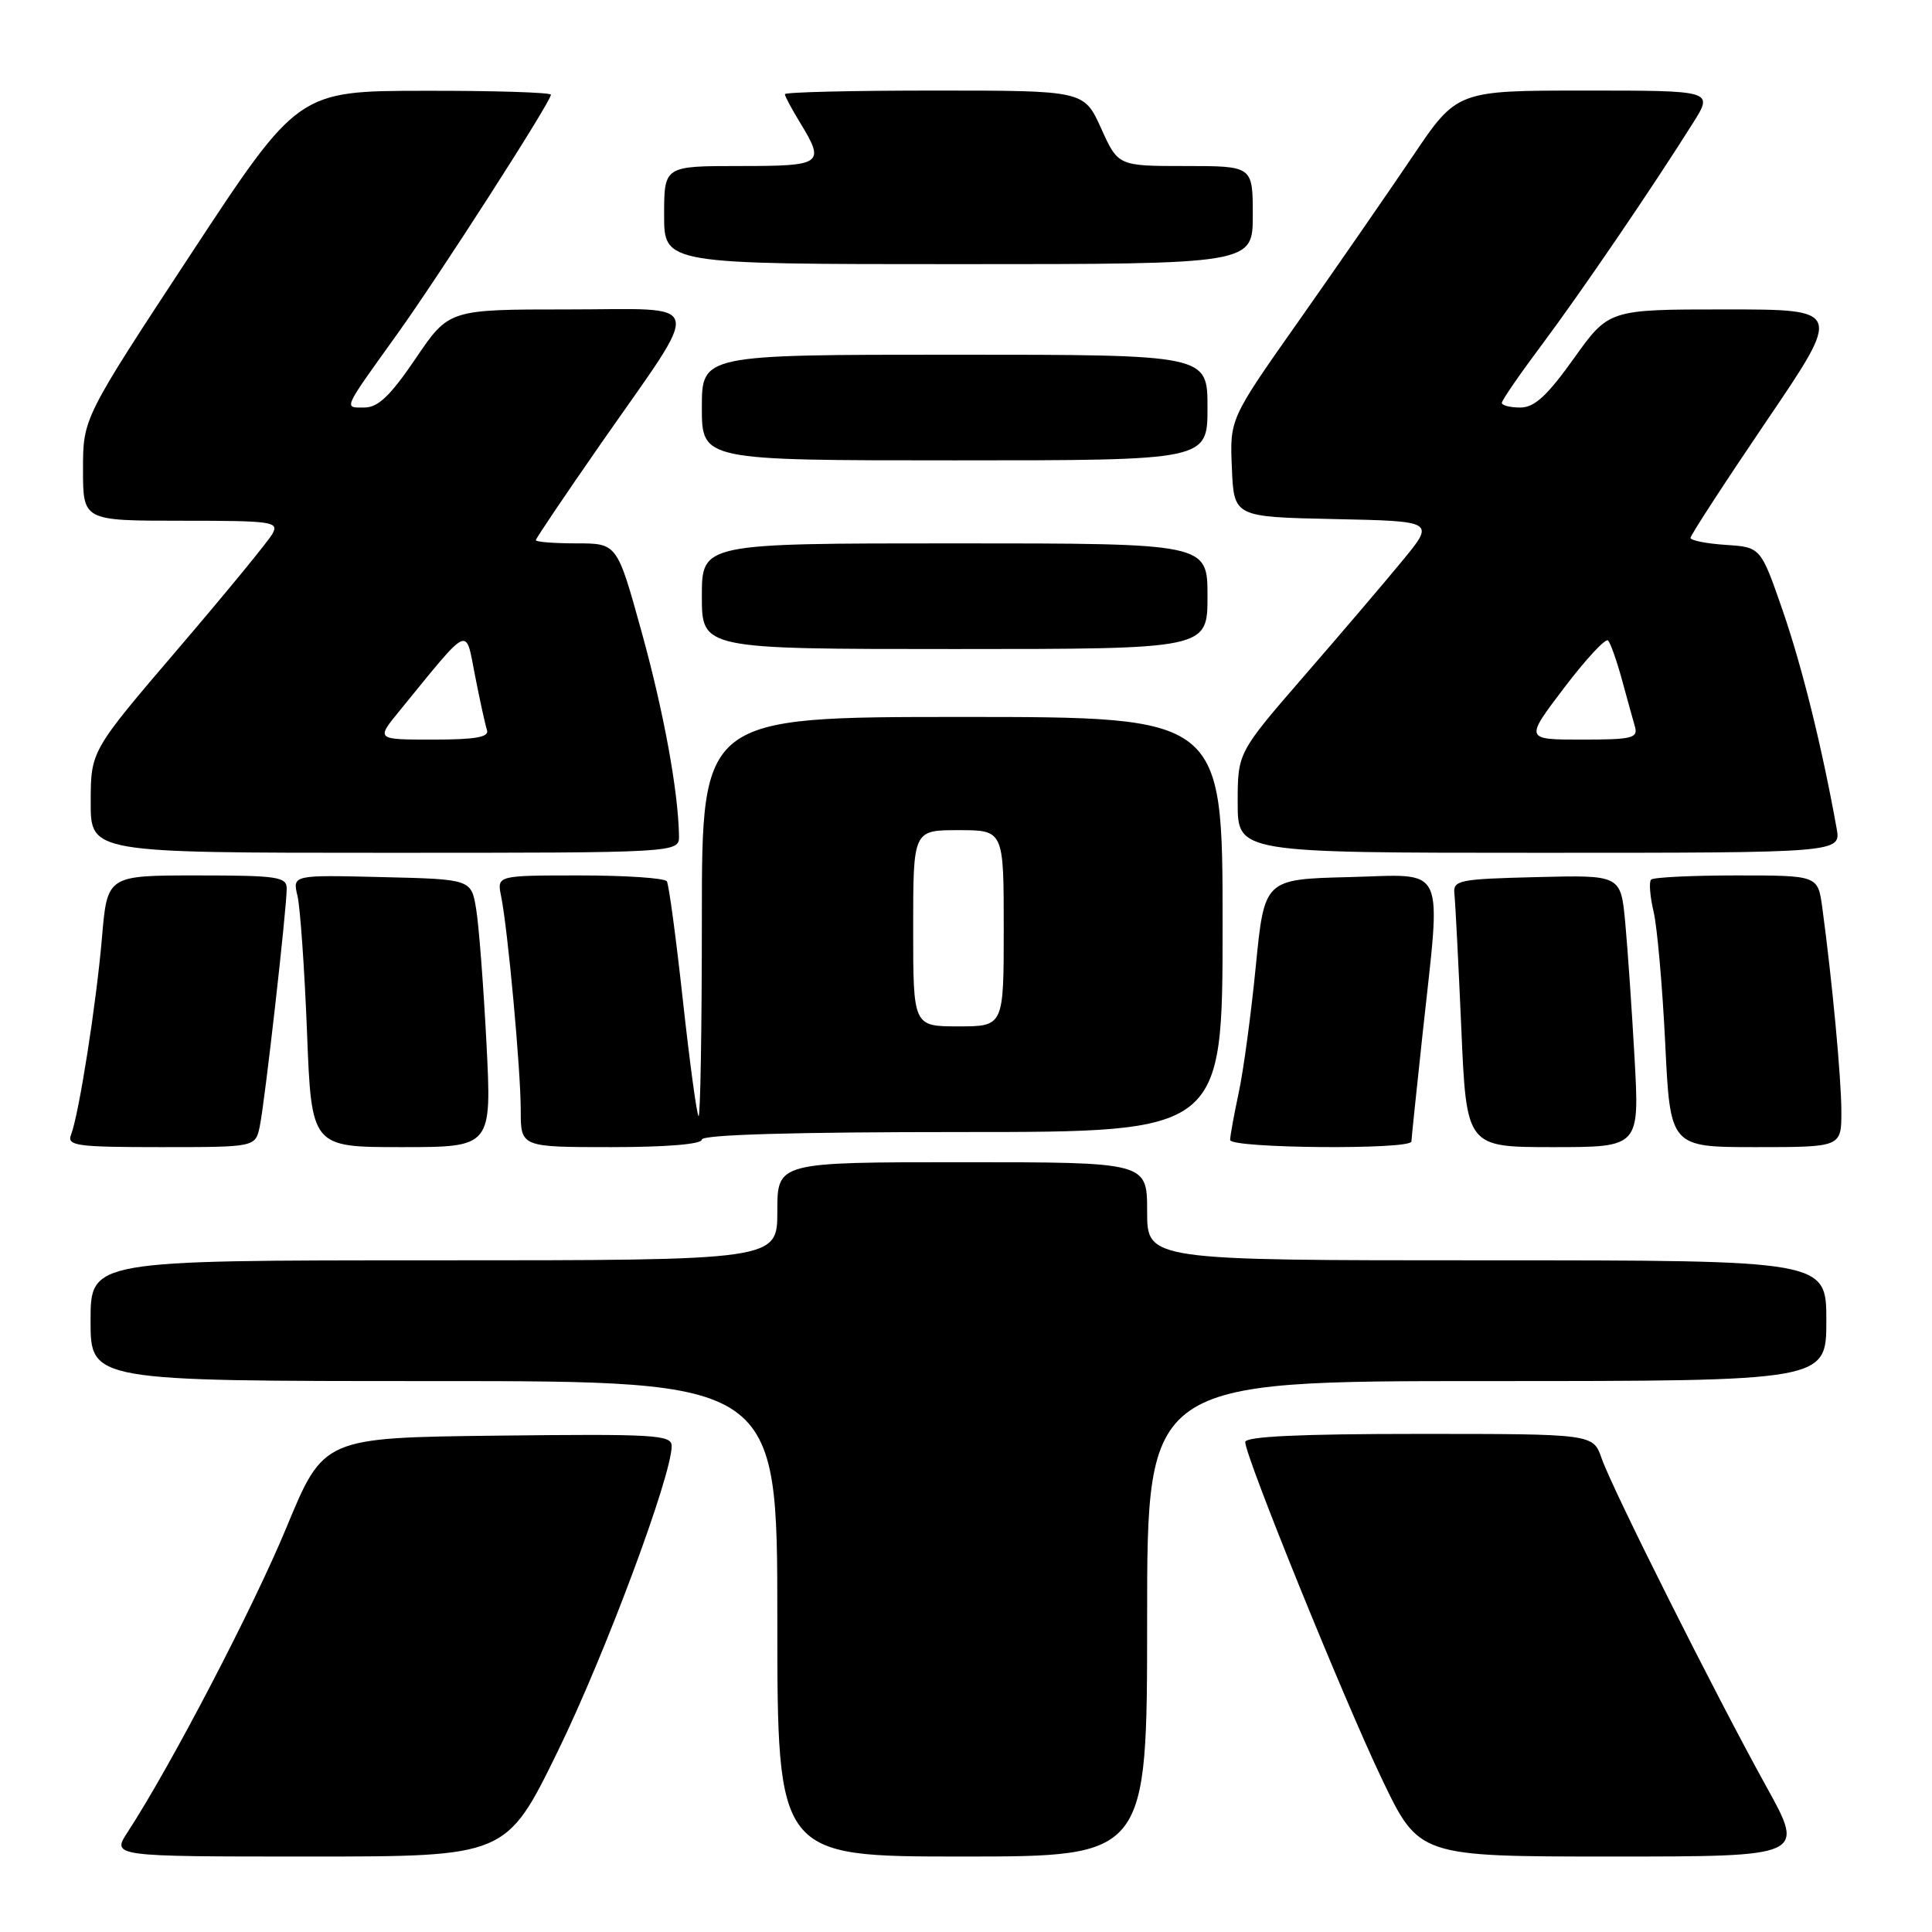 <?xml version="1.0" encoding="UTF-8" standalone="no"?>
<!DOCTYPE svg PUBLIC "-//W3C//DTD SVG 1.1//EN" "http://www.w3.org/Graphics/SVG/1.1/DTD/svg11.dtd" >
<svg xmlns="http://www.w3.org/2000/svg" xmlns:xlink="http://www.w3.org/1999/xlink" version="1.1" viewBox="0 0 256 256">
 <g >
 <path fill="currentColor"
d=" M 73.93 232.01 C 80.18 219.21 89.00 195.56 89.00 191.60 C 89.00 190.12 86.73 189.99 65.94 190.23 C 42.88 190.50 42.88 190.50 37.96 202.39 C 33.58 212.99 22.66 233.95 16.92 242.75 C 14.80 246.00 14.80 246.00 40.95 246.00 C 67.09 246.00 67.09 246.00 73.93 232.01 Z  M 152.00 214.50 C 152.00 183.00 152.00 183.00 197.00 183.00 C 242.00 183.00 242.00 183.00 242.00 175.00 C 242.00 167.00 242.00 167.00 197.00 167.00 C 152.00 167.00 152.00 167.00 152.00 160.50 C 152.00 154.00 152.00 154.00 127.50 154.00 C 103.00 154.00 103.00 154.00 103.00 160.50 C 103.00 167.00 103.00 167.00 57.50 167.00 C 12.00 167.00 12.00 167.00 12.00 175.00 C 12.00 183.00 12.00 183.00 57.50 183.00 C 103.00 183.00 103.00 183.00 103.00 214.50 C 103.00 246.00 103.00 246.00 127.50 246.00 C 152.00 246.00 152.00 246.00 152.00 214.50 Z  M 234.06 236.75 C 227.26 224.46 213.65 197.33 212.23 193.25 C 211.10 190.00 211.10 190.00 188.05 190.00 C 172.21 190.00 165.00 190.34 165.00 191.08 C 165.00 192.98 178.04 225.13 183.12 235.75 C 188.03 246.00 188.03 246.00 213.60 246.00 C 239.18 246.00 239.18 246.00 234.06 236.75 Z  M 34.42 149.25 C 35.07 146.21 37.98 120.53 37.99 117.75 C 38.00 116.18 36.77 116.00 26.10 116.00 C 14.21 116.00 14.21 116.00 13.51 124.25 C 12.77 132.94 10.47 147.62 9.41 150.37 C 8.85 151.82 10.16 152.00 21.31 152.00 C 33.84 152.00 33.84 152.00 34.42 149.25 Z  M 64.46 138.25 C 64.07 130.69 63.46 122.70 63.10 120.50 C 62.45 116.50 62.45 116.50 50.60 116.22 C 38.75 115.93 38.75 115.93 39.42 118.72 C 39.78 120.25 40.35 128.36 40.68 136.75 C 41.27 152.00 41.27 152.00 53.21 152.00 C 65.16 152.00 65.16 152.00 64.46 138.25 Z  M 93.00 151.00 C 93.00 150.35 105.17 150.00 127.50 150.00 C 162.00 150.00 162.00 150.00 162.00 122.50 C 162.00 95.00 162.00 95.00 127.50 95.00 C 93.00 95.00 93.00 95.00 93.00 121.67 C 93.00 136.33 92.80 148.14 92.56 147.89 C 92.32 147.65 91.38 140.73 90.48 132.51 C 89.58 124.29 88.63 117.21 88.36 116.78 C 88.10 116.35 82.92 116.00 76.86 116.00 C 65.84 116.00 65.84 116.00 66.40 118.75 C 67.29 123.14 69.00 141.75 69.00 147.11 C 69.00 152.00 69.00 152.00 81.00 152.00 C 88.33 152.00 93.00 151.61 93.00 151.00 Z  M 187.02 151.25 C 187.03 150.84 187.70 144.43 188.50 137.00 C 190.98 114.05 191.85 115.89 178.77 116.22 C 167.54 116.50 167.54 116.50 166.40 128.02 C 165.78 134.35 164.76 141.91 164.13 144.82 C 163.51 147.72 163.00 150.53 163.00 151.05 C 163.00 152.17 186.99 152.37 187.02 151.25 Z  M 216.59 140.25 C 216.23 133.79 215.67 125.67 215.35 122.22 C 214.76 115.94 214.76 115.94 203.63 116.22 C 193.18 116.48 192.51 116.62 192.72 118.50 C 192.84 119.60 193.25 127.59 193.63 136.25 C 194.31 152.00 194.31 152.00 205.78 152.00 C 217.24 152.00 217.24 152.00 216.59 140.25 Z  M 243.99 147.25 C 243.98 142.80 242.77 129.91 241.46 120.25 C 240.88 116.00 240.88 116.00 230.11 116.00 C 224.18 116.00 219.09 116.25 218.78 116.55 C 218.48 116.85 218.63 118.77 219.11 120.80 C 219.59 122.84 220.28 130.69 220.65 138.25 C 221.31 152.00 221.31 152.00 232.66 152.00 C 244.00 152.00 244.00 152.00 243.99 147.25 Z  M 89.97 110.75 C 89.88 104.86 87.94 94.27 85.00 83.67 C 81.77 72.00 81.77 72.00 76.39 72.00 C 73.42 72.00 71.00 71.81 71.00 71.58 C 71.00 71.35 74.87 65.62 79.59 58.83 C 93.31 39.14 93.76 41.00 75.27 41.00 C 59.48 41.00 59.48 41.00 55.08 47.50 C 51.71 52.46 50.10 54.00 48.28 54.00 C 45.53 54.00 45.33 54.45 52.61 44.30 C 58.25 36.44 73.00 13.47 73.00 12.55 C 73.00 12.25 65.46 12.01 56.25 12.03 C 39.50 12.05 39.50 12.05 25.25 33.73 C 11.00 55.41 11.00 55.41 11.00 62.21 C 11.00 69.00 11.00 69.00 24.04 69.00 C 36.16 69.00 37.00 69.12 36.09 70.75 C 35.55 71.71 29.92 78.58 23.57 86.00 C 12.03 99.50 12.03 99.50 12.02 106.25 C 12.00 113.00 12.00 113.00 51.00 113.00 C 90.00 113.00 90.00 113.00 89.97 110.75 Z  M 243.36 109.75 C 241.42 98.98 238.81 88.43 236.25 81.00 C 233.31 72.50 233.31 72.50 228.66 72.20 C 226.10 72.03 224.00 71.61 224.00 71.27 C 224.00 70.93 228.52 63.98 234.05 55.82 C 244.11 41.00 244.11 41.00 228.64 41.00 C 213.18 41.00 213.18 41.00 208.54 47.50 C 204.99 52.47 203.32 54.00 201.45 54.00 C 200.10 54.00 199.00 53.72 199.00 53.38 C 199.00 53.04 201.40 49.56 204.34 45.63 C 209.51 38.71 218.92 24.91 224.36 16.25 C 227.03 12.00 227.03 12.00 210.04 12.00 C 193.05 12.00 193.05 12.00 187.16 20.75 C 183.91 25.56 177.14 35.35 172.11 42.50 C 162.95 55.50 162.95 55.50 163.23 62.00 C 163.50 68.50 163.50 68.50 176.82 68.78 C 190.14 69.06 190.14 69.06 185.84 74.28 C 183.48 77.15 177.60 84.05 172.77 89.61 C 164.00 99.73 164.00 99.73 164.00 106.36 C 164.00 113.00 164.00 113.00 203.97 113.00 C 243.95 113.00 243.95 113.00 243.36 109.75 Z  M 160.00 79.00 C 160.00 72.00 160.00 72.00 126.50 72.00 C 93.00 72.00 93.00 72.00 93.00 79.00 C 93.00 86.00 93.00 86.00 126.50 86.00 C 160.00 86.00 160.00 86.00 160.00 79.00 Z  M 160.00 54.00 C 160.00 47.00 160.00 47.00 126.50 47.00 C 93.00 47.00 93.00 47.00 93.00 54.00 C 93.00 61.00 93.00 61.00 126.50 61.00 C 160.00 61.00 160.00 61.00 160.00 54.00 Z  M 166.00 28.50 C 166.00 22.00 166.00 22.00 157.08 22.00 C 148.16 22.00 148.16 22.00 145.90 17.00 C 143.64 12.00 143.64 12.00 123.82 12.00 C 112.92 12.00 104.00 12.21 104.00 12.48 C 104.00 12.74 104.90 14.43 106.00 16.23 C 109.37 21.76 109.03 22.00 98.00 22.00 C 88.00 22.00 88.00 22.00 88.00 28.50 C 88.00 35.00 88.00 35.00 127.00 35.00 C 166.00 35.00 166.00 35.00 166.00 28.50 Z  M 121.00 123.00 C 121.00 110.00 121.00 110.00 127.00 110.00 C 133.00 110.00 133.00 110.00 133.00 123.00 C 133.00 136.00 133.00 136.00 127.00 136.00 C 121.00 136.00 121.00 136.00 121.00 123.00 Z  M 52.89 94.25 C 62.45 82.54 61.64 82.92 62.95 89.55 C 63.59 92.82 64.30 96.06 64.53 96.75 C 64.83 97.68 62.98 98.00 57.38 98.00 C 49.83 98.00 49.83 98.00 52.89 94.25 Z  M 207.27 91.12 C 210.15 87.33 212.76 84.52 213.08 84.87 C 213.40 85.21 214.22 87.53 214.90 90.00 C 215.57 92.47 216.35 95.29 216.63 96.25 C 217.08 97.81 216.30 98.00 209.59 98.00 C 202.04 98.00 202.04 98.00 207.27 91.12 Z "/>
</g>
</svg>
